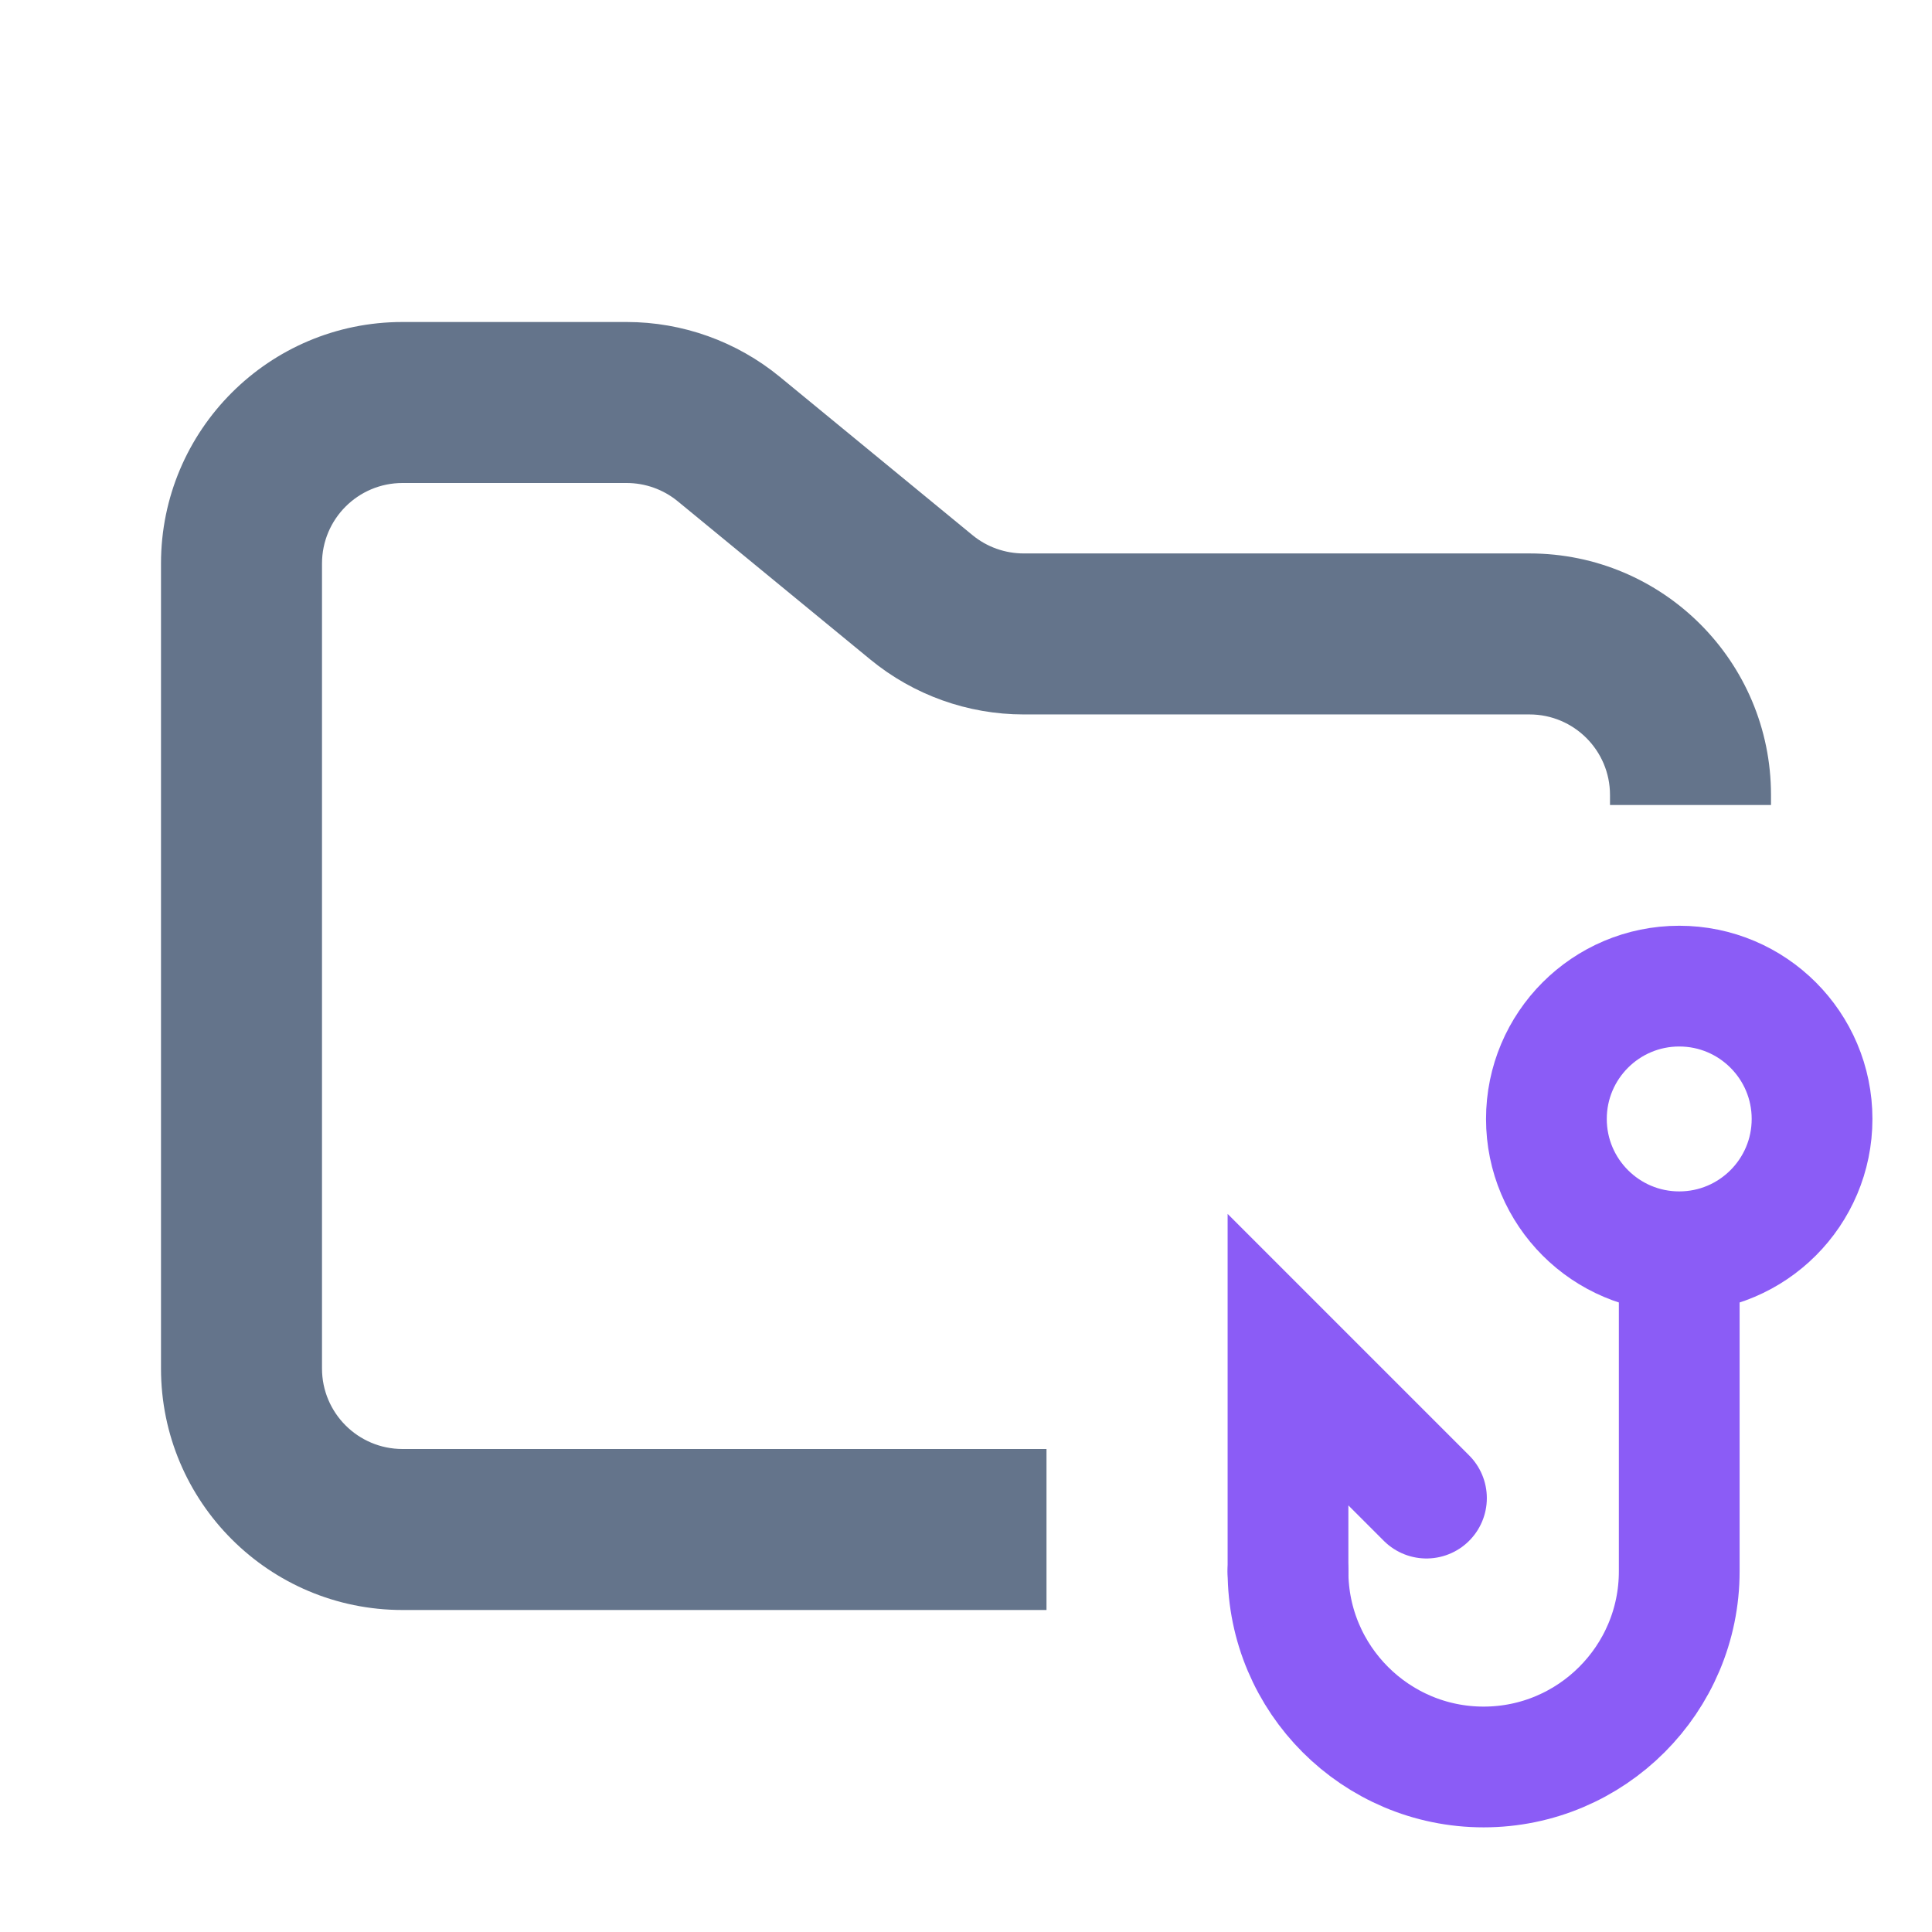 <svg width="24" height="24" viewBox="0 0 24 24" fill="none" xmlns="http://www.w3.org/2000/svg">
<path fill-rule="evenodd" clip-rule="evenodd" d="M5 4C3.343 4 2 5.343 2 7V17C2 18.657 3.343 20 5 20H13V18H5C4.448 18 4 17.552 4 17V7C4 6.448 4.448 6 5 6H7.784C8.015 6 8.24 6.08 8.419 6.227L10.812 8.193C11.349 8.634 12.022 8.875 12.716 8.875H19C19.552 8.875 20 9.323 20 9.875V10H22V9.875C22 8.218 20.657 6.875 19 6.875H12.716C12.485 6.875 12.26 6.795 12.081 6.648L9.688 4.682C9.151 4.241 8.478 4 7.784 4H5Z" fill="#64748B"/>
<path d="M16 19.52C16 20.86 17.09 21.95 18.43 21.95C19.77 21.95 20.86 20.86 20.86 19.52V16" stroke="#8B5CF6" stroke-width="1.5" stroke-linecap="round"/>
<path d="M16 19.52V16.89L17.72 18.61" stroke="#8B5CF6" stroke-width="1.5" stroke-linecap="round"/>
<path d="M20.86 15.55C21.771 15.55 22.51 14.811 22.51 13.9C22.51 12.989 21.771 12.25 20.86 12.25C19.949 12.25 19.21 12.989 19.21 13.9C19.21 14.811 19.949 15.55 20.86 15.55Z" stroke="#8B5CF6" stroke-width="1.5" stroke-linecap="round"/>
</svg>
